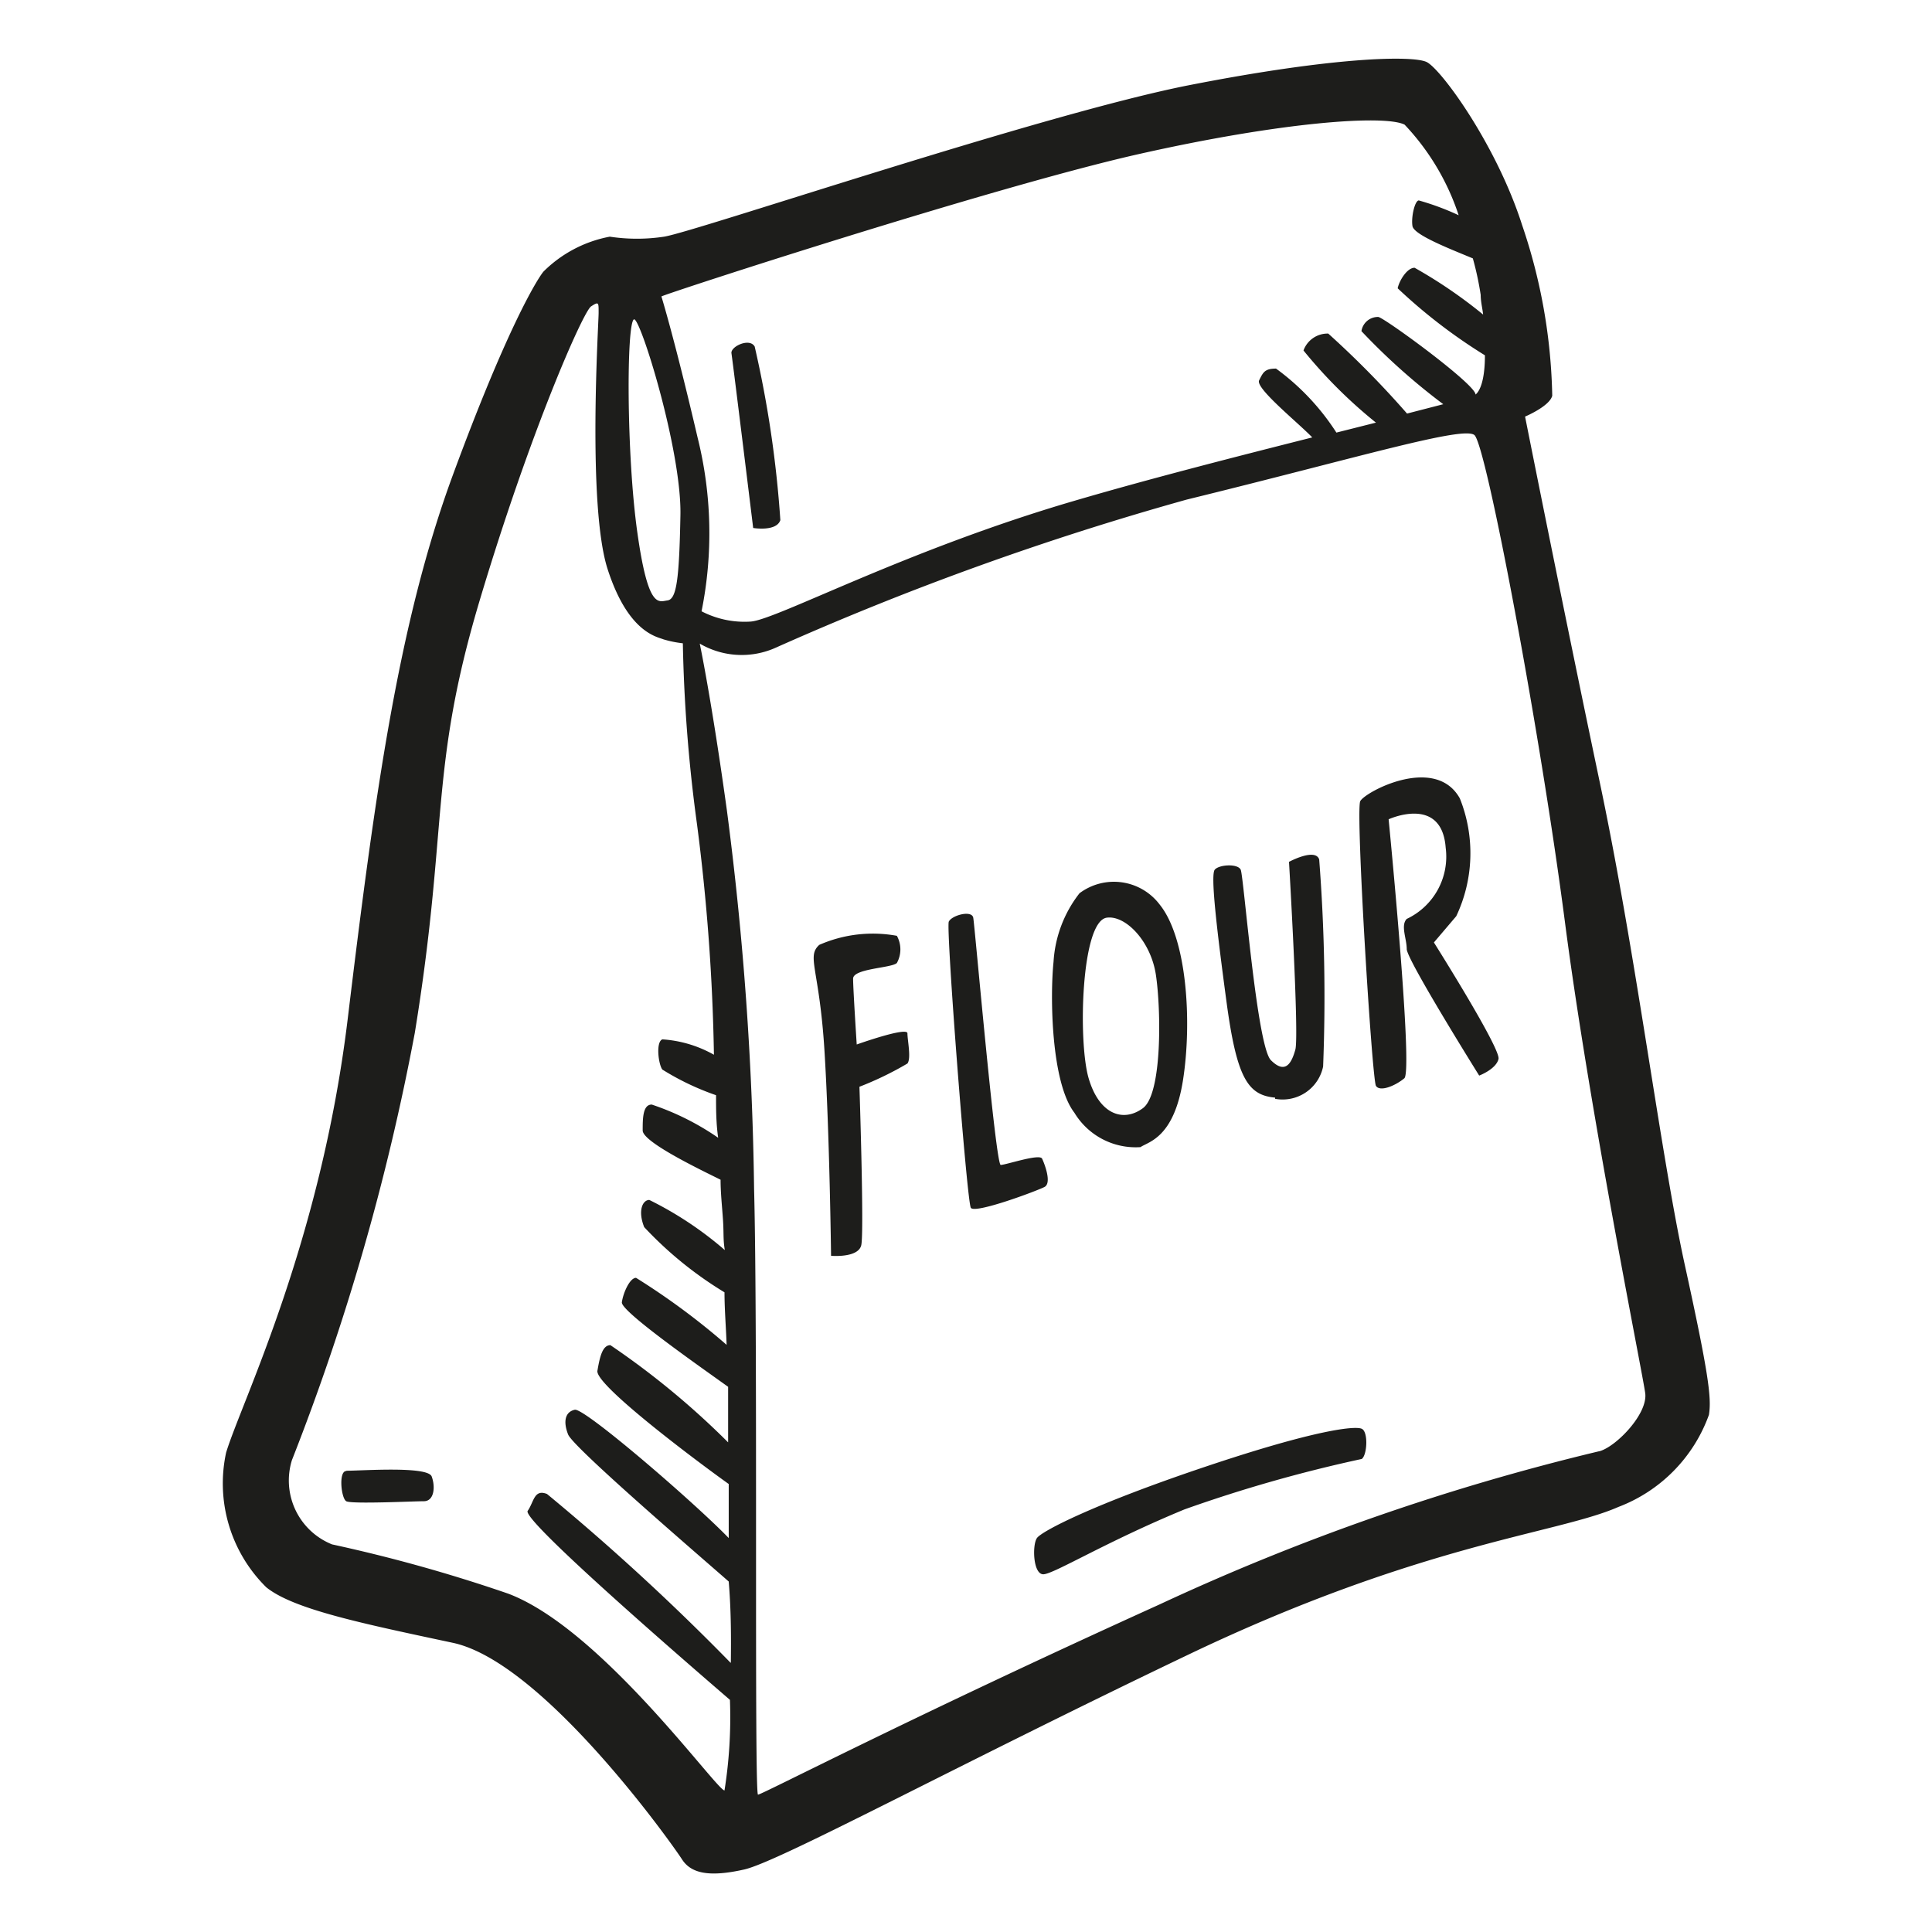 <svg height="64" viewBox="0 0 64 64" width="64" xmlns="http://www.w3.org/2000/svg"><path d="m55.8 41.85c-.8-3.68-1.59-10.16-2.8-15.91s-2.48-12.14-2.48-12.14.81-.34.9-.69a18.56 18.56 0 0 0 -1-5.66c-.85-2.66-2.7-5.19-3.17-5.4s-3-.18-7.85.77-16.34 4.85-17.4 5.02a6 6 0 0 1 -1.8 0 4.21 4.21 0 0 0 -2.2 1.16c-.21.26-1.2 1.85-3 6.74s-2.58 10.55-3.48 18-3.52 12.7-4.03 14.38a4.83 4.83 0 0 0 1.33 4.46c.9.73 3.18 1.2 6.18 1.84s7.29 6.7 7.59 7.17.9.6 2.06.34 7-3.43 14.72-7.12 12.22-4 14.24-4.89a5.12 5.12 0 0 0 3-3.05c.09-.55 0-1.33-.81-5.02zm-18.19-36.72c4.89-1.11 8.28-1.33 8.92-1a8 8 0 0 1 1.79 3 8.64 8.64 0 0 0 -1.32-.49c-.13 0-.26.55-.21.85s1.31.78 2 1.07a10.16 10.16 0 0 1 .26 1.21c0 .23.06.45.08.65a15.83 15.83 0 0 0 -2.27-1.55c-.25 0-.51.43-.56.68a17.86 17.86 0 0 0 2.89 2.22c0 .78-.15 1.17-.31 1.3 0-.34-3-2.53-3.22-2.57a.55.55 0 0 0 -.56.47 21.27 21.27 0 0 0 2.71 2.42l-1.2.31a31 31 0 0 0 -2.61-2.65.85.85 0 0 0 -.82.56 16 16 0 0 0 2.4 2.39l-1.31.33a7.91 7.91 0 0 0 -2-2.12c-.38 0-.43.13-.56.39s1.29 1.4 1.76 1.89c-2.45.62-5.36 1.36-7.88 2.1-5.58 1.63-9.87 3.94-10.72 4a3.09 3.09 0 0 1 -1.63-.34 13.08 13.08 0 0 0 -.13-5.75c-.77-3.3-1.2-4.68-1.2-4.68.17-.1 10.81-3.57 15.7-4.69zm-16.61 5.45c.2-.1 1.58 4.33 1.54 6.48s-.13 2.79-.43 2.83-.64.3-1-2.27-.36-6.91-.11-7.04zm3.2 44.5a77.19 77.19 0 0 0 -6.08-5.59c-.43-.17-.43.26-.64.56s5.46 5.19 6.7 6.26a15.43 15.43 0 0 1 -.18 3c-.26 0-4.08-5.36-7.17-6.52a51.13 51.13 0 0 0 -5.83-1.63 2.28 2.28 0 0 1 -1.33-2.79 78.1 78.1 0 0 0 4.07-14.15c1.12-6.87.47-8.71 2.15-14.33s3.43-9.57 3.69-9.74.25-.13.25.22-.38 6.39.3 8.49 1.63 2.23 1.85 2.32a3.64 3.64 0 0 0 .64.13 51.12 51.12 0 0 0 .47 6 67.6 67.6 0 0 1 .56 7.63 4 4 0 0 0 -1.71-.51c-.22.09-.13.82 0 1a8.75 8.75 0 0 0 1.78.85c0 .45 0 .92.07 1.41a8.71 8.71 0 0 0 -2.2-1.1c-.3 0-.3.47-.3.86s2 1.34 2.58 1.63c0 .44.05.88.08 1.33s0 .64.06 1a11.76 11.76 0 0 0 -2.5-1.66c-.22 0-.39.35-.17.9a12.51 12.51 0 0 0 2.66 2.16c0 .57.05 1.15.07 1.74a23.43 23.43 0 0 0 -3-2.22c-.21 0-.43.51-.47.81s2.63 2.16 3.52 2.8v1.84a26.72 26.72 0 0 0 -3.9-3.22c-.26 0-.35.38-.43.85s3.3 3 4.35 3.75v1.79c-1.14-1.18-4.78-4.32-5.1-4.25s-.39.39-.22.82 4.33 4 5.32 4.87c.08.96.08 1.87.07 2.69zm28.75-7a76.7 76.7 0 0 0 -14.54 5.07c-8.32 3.77-13.17 6.3-13.3 6.3s0-15.1-.13-20.07a106.54 106.54 0 0 0 -.9-12.53c-.51-3.69-.9-5.53-.9-5.53a2.75 2.75 0 0 0 2.53.13 98.26 98.26 0 0 1 13.6-4.9c5.75-1.41 9.14-2.44 9.53-2.14s2.18 9.82 3 16.13 2.57 14.93 2.66 15.61-.94 1.75-1.5 1.92zm-41.48.65c-.26 0-.17.9 0 1s2.23 0 2.57 0 .39-.47.26-.82-2.3-.19-2.82-.19zm14.38-31.5a36.52 36.52 0 0 0 -.85-5.75c-.17-.3-.8 0-.77.22.08.56.72 5.79.72 5.79s.77.13.9-.26zm2.53 17.37s-.12-1.84-.12-2.18 1.28-.35 1.45-.52a.93.93 0 0 0 0-.9 4.41 4.41 0 0 0 -2.57.3c-.43.39 0 .77.17 3.48s.22 6.82.22 6.82.9.08 1-.35-.06-5.25-.06-5.25a10.75 10.75 0 0 0 1.59-.77c.13-.17 0-.77 0-1s-1.68.37-1.68.37zm6.14 3.78c-.09-.17-1.2.21-1.37.21s-.86-7.93-.91-8.19-.71-.08-.81.13.6 9.27.73 9.48 2.19-.56 2.44-.69 0-.77-.08-.94zm3.26-.38c.26-.18 1.11-.3 1.41-2.23s.13-4.68-.77-5.8a1.9 1.9 0 0 0 -2.66-.38 4.08 4.08 0 0 0 -.86 2.27c-.12 1.16-.08 4 .69 5a2.37 2.37 0 0 0 2.19 1.14zm-1.12-7.6c.62-.09 1.46.77 1.63 1.89s.22 3.94-.43 4.42-1.45.21-1.8-1-.25-5.18.6-5.31zm5.58 6a1.37 1.37 0 0 0 1.59-1.07 59.25 59.25 0 0 0 -.13-6.86c-.13-.39-1 .08-1 .08s.34 5.75.21 6.22-.34.82-.81.35-.9-6.1-1-6.31-.72-.17-.86 0 .05 1.85.39 4.38.71 3.09 1.61 3.17zm6-6.05a4.88 4.88 0 0 0 .12-3.9c-.81-1.46-3.14-.22-3.3.09s.39 9.22.52 9.43.64 0 .94-.25-.52-8.58-.52-8.58 1.76-.81 1.89.94a2.28 2.28 0 0 1 -1.29 2.36c-.21.22 0 .65 0 1s2.4 4.19 2.4 4.19.56-.21.64-.55-2.14-3.86-2.14-3.86zm-8.32 18.24c-3.69 1.24-5.41 2.13-5.57 2.36s-.13 1.2.21 1.2 2.06-1.07 4.68-2.15a47.19 47.19 0 0 1 5.87-1.67c.18-.13.22-.9 0-1s-1.5.02-5.19 1.26z" fill="#1d1d1b"/></svg>